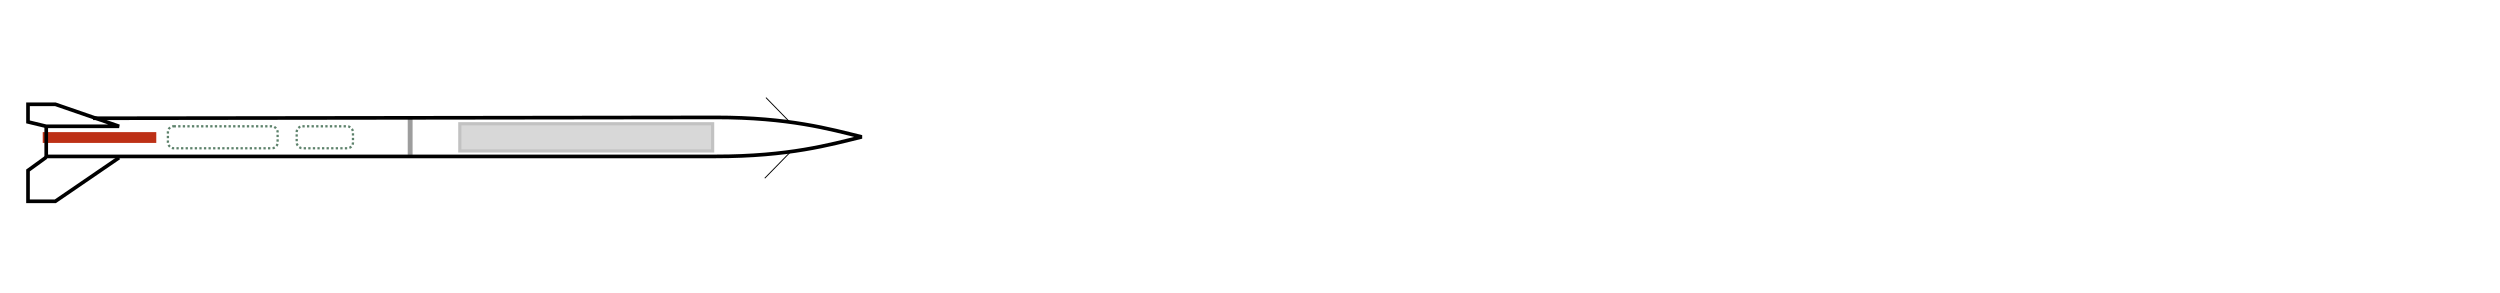 <?xml version="1.0" encoding="UTF-8" standalone="no"?>
<!-- Created with Inkscape (http://www.inkscape.org/) -->

<svg
   xmlns:dc="http://purl.org/dc/elements/1.1/"
   xmlns:cc="http://creativecommons.org/ns#"
   xmlns:rdf="http://www.w3.org/1999/02/22-rdf-syntax-ns#"
   xmlns:svg="http://www.w3.org/2000/svg"
   xmlns="http://www.w3.org/2000/svg"
   xmlns:sodipodi="http://sodipodi.sourceforge.net/DTD/sodipodi-0.dtd"
   xmlns:inkscape="http://www.inkscape.org/namespaces/inkscape"
   width="5.689in"
   height="0.667in"
   id="svg3136"
   version="1.1"
   inkscape:version="0.91 r13725"
   sodipodi:docname="lv0.svg">
  <defs
     id="defs3138" />
  <sodipodi:namedview
     id="base"
     pagecolor="#ffffff"
     bordercolor="#666666"
     borderopacity="1.0"
     inkscape:pageopacity="0.0"
     inkscape:pageshadow="2"
     inkscape:zoom="60.271078"
     inkscape:cx="15.307832"
     inkscape:cy="29.344803"
     inkscape:document-units="px"
     inkscape:current-layer="layer1"
     showgrid="true"
     borderlayer="true"
     inkscape:showpageshadow="false"
     inkscape:window-width="2560"
     inkscape:window-height="1311"
     inkscape:window-x="0"
     inkscape:window-y="55"
     inkscape:window-maximized="1"
     showguides="true"
     inkscape:guide-bbox="true"
     objecttolerance="20"
     units="ft">
    <inkscape:grid
       type="xygrid"
       id="grid3144"
       empspacing="5"
       visible="true"
       enabled="false"
       snapvisiblegridlinesonly="true"
       color="#f000ff"
       opacity="0.059"
       empcolor="#f000ff"
       empopacity="0.118"
       spacingx="5"
       spacingy="5" />
    <sodipodi:guide
       position="350,30"
       orientation="0,1"
       id="guide4214" />
  </sodipodi:namedview>
  <g
     inkscape:label="Layer 1"
     inkscape:groupmode="layer"
     id="layer1"
     transform="translate(0,-992.362)">
    <rect
       style="opacity:1;fill:#bd3016;fill-opacity:1;stroke:none;stroke-width:0.801;stroke-miterlimit:4;stroke-dasharray:none;stroke-opacity:1"
       id="rect4283"
       width="24.805"
       height="2.362"
       x="9.335"
       y="1021.223" />
    <g
       id="g3063"
       transform="matrix(0,0.719,-0.719,0,576.778,936.547)"
       style="display:inline;stroke-width:1.478;stroke-miterlimit:4;stroke-dasharray:none">
      <path
         sodipodi:nodetypes="cc"
         id="path2923"
         d="m 124.711,677.574 -11.48,0"
         style="fill:none;stroke:#9d9d9d;stroke-width:1.478;stroke-linecap:butt;stroke-linejoin:miter;stroke-miterlimit:4;stroke-dasharray:none;stroke-opacity:1"
         inkscape:connector-curvature="0" />
      <path
         sodipodi:nodetypes="cccccc"
         id="path2915"
         d="m 116.149,788.148 9.001,0 0,-203.489 c 0,-22.148 -3.554,-34.607 -5.924,-44.297 -2.37,9.69 -5.924,22.148 -5.924,44.297 l 0.255,189.252"
         style="fill:none;stroke:#000000;stroke-width:1.112;stroke-linecap:butt;stroke-linejoin:miter;stroke-miterlimit:4;stroke-dasharray:none;stroke-opacity:1"
         inkscape:connector-curvature="0" />
      <path
         id="path2921"
         d="m 125.535,766.01 13.249,19.369 0,8.306 -9.365,0 -4.014,-5.537"
         style="fill:none;stroke:#000000;stroke-width:1.112;stroke-linecap:butt;stroke-linejoin:miter;stroke-miterlimit:4;stroke-dasharray:none;stroke-opacity:1"
         inkscape:connector-curvature="0" />
      <path
         id="path2948"
         d="m 116.003,766 -6.689,19.38 0,8.306 5.352,0 1.338,-5.537 0,-22.148 0,0 0,0 z"
         style="fill:none;stroke:#000000;stroke-width:1.112;stroke-linecap:butt;stroke-linejoin:miter;stroke-miterlimit:4;stroke-dasharray:none;stroke-opacity:1"
         inkscape:connector-curvature="0" />
      <path
         id="path3055"
         d="m 114.862,562.08 -7.576,7.396"
         style="fill:none;stroke:#000000;stroke-width:0.278;stroke-linecap:butt;stroke-linejoin:miter;stroke-miterlimit:4;stroke-dasharray:none;stroke-opacity:1"
         inkscape:connector-curvature="0" />
      <path
         id="path3057"
         d="m 123.663,561.9 8.117,7.937"
         style="fill:none;stroke:#000000;stroke-width:0.278;stroke-linecap:butt;stroke-linejoin:miter;stroke-miterlimit:4;stroke-dasharray:none;stroke-opacity:1"
         inkscape:connector-curvature="0" />
    </g>
    <rect
       style="opacity:1;fill:none;fill-opacity:1;stroke:#5d826b;stroke-width:0.5;stroke-miterlimit:4;stroke-dasharray:0.5,0.5;stroke-opacity:1;stroke-dashoffset:0"
       id="rect4285"
       width="23.967"
       height="4.793"
       x="36.68"
       y="1019.955"
       ry="1.25" />
    <rect
       style="opacity:1;fill:none;fill-opacity:1;stroke:#5d826b;stroke-width:0.5;stroke-miterlimit:4;stroke-dasharray:0.5,0.5;stroke-opacity:1;stroke-dashoffset:0"
       id="rect4285-5"
       width="12.296"
       height="4.793"
       x="64.815"
       y="1019.955"
       ry="1.25" />
    <rect
       style="opacity:1;fill:#d8d8d8;fill-opacity:1;stroke:#c2c2c2;stroke-width:0.7;stroke-miterlimit:4;stroke-dasharray:none;stroke-opacity:1"
       id="rect4302"
       width="55.228"
       height="5.94"
       x="100.452"
       y="1019.396"
       ry="0" />
  </g>
</svg>
